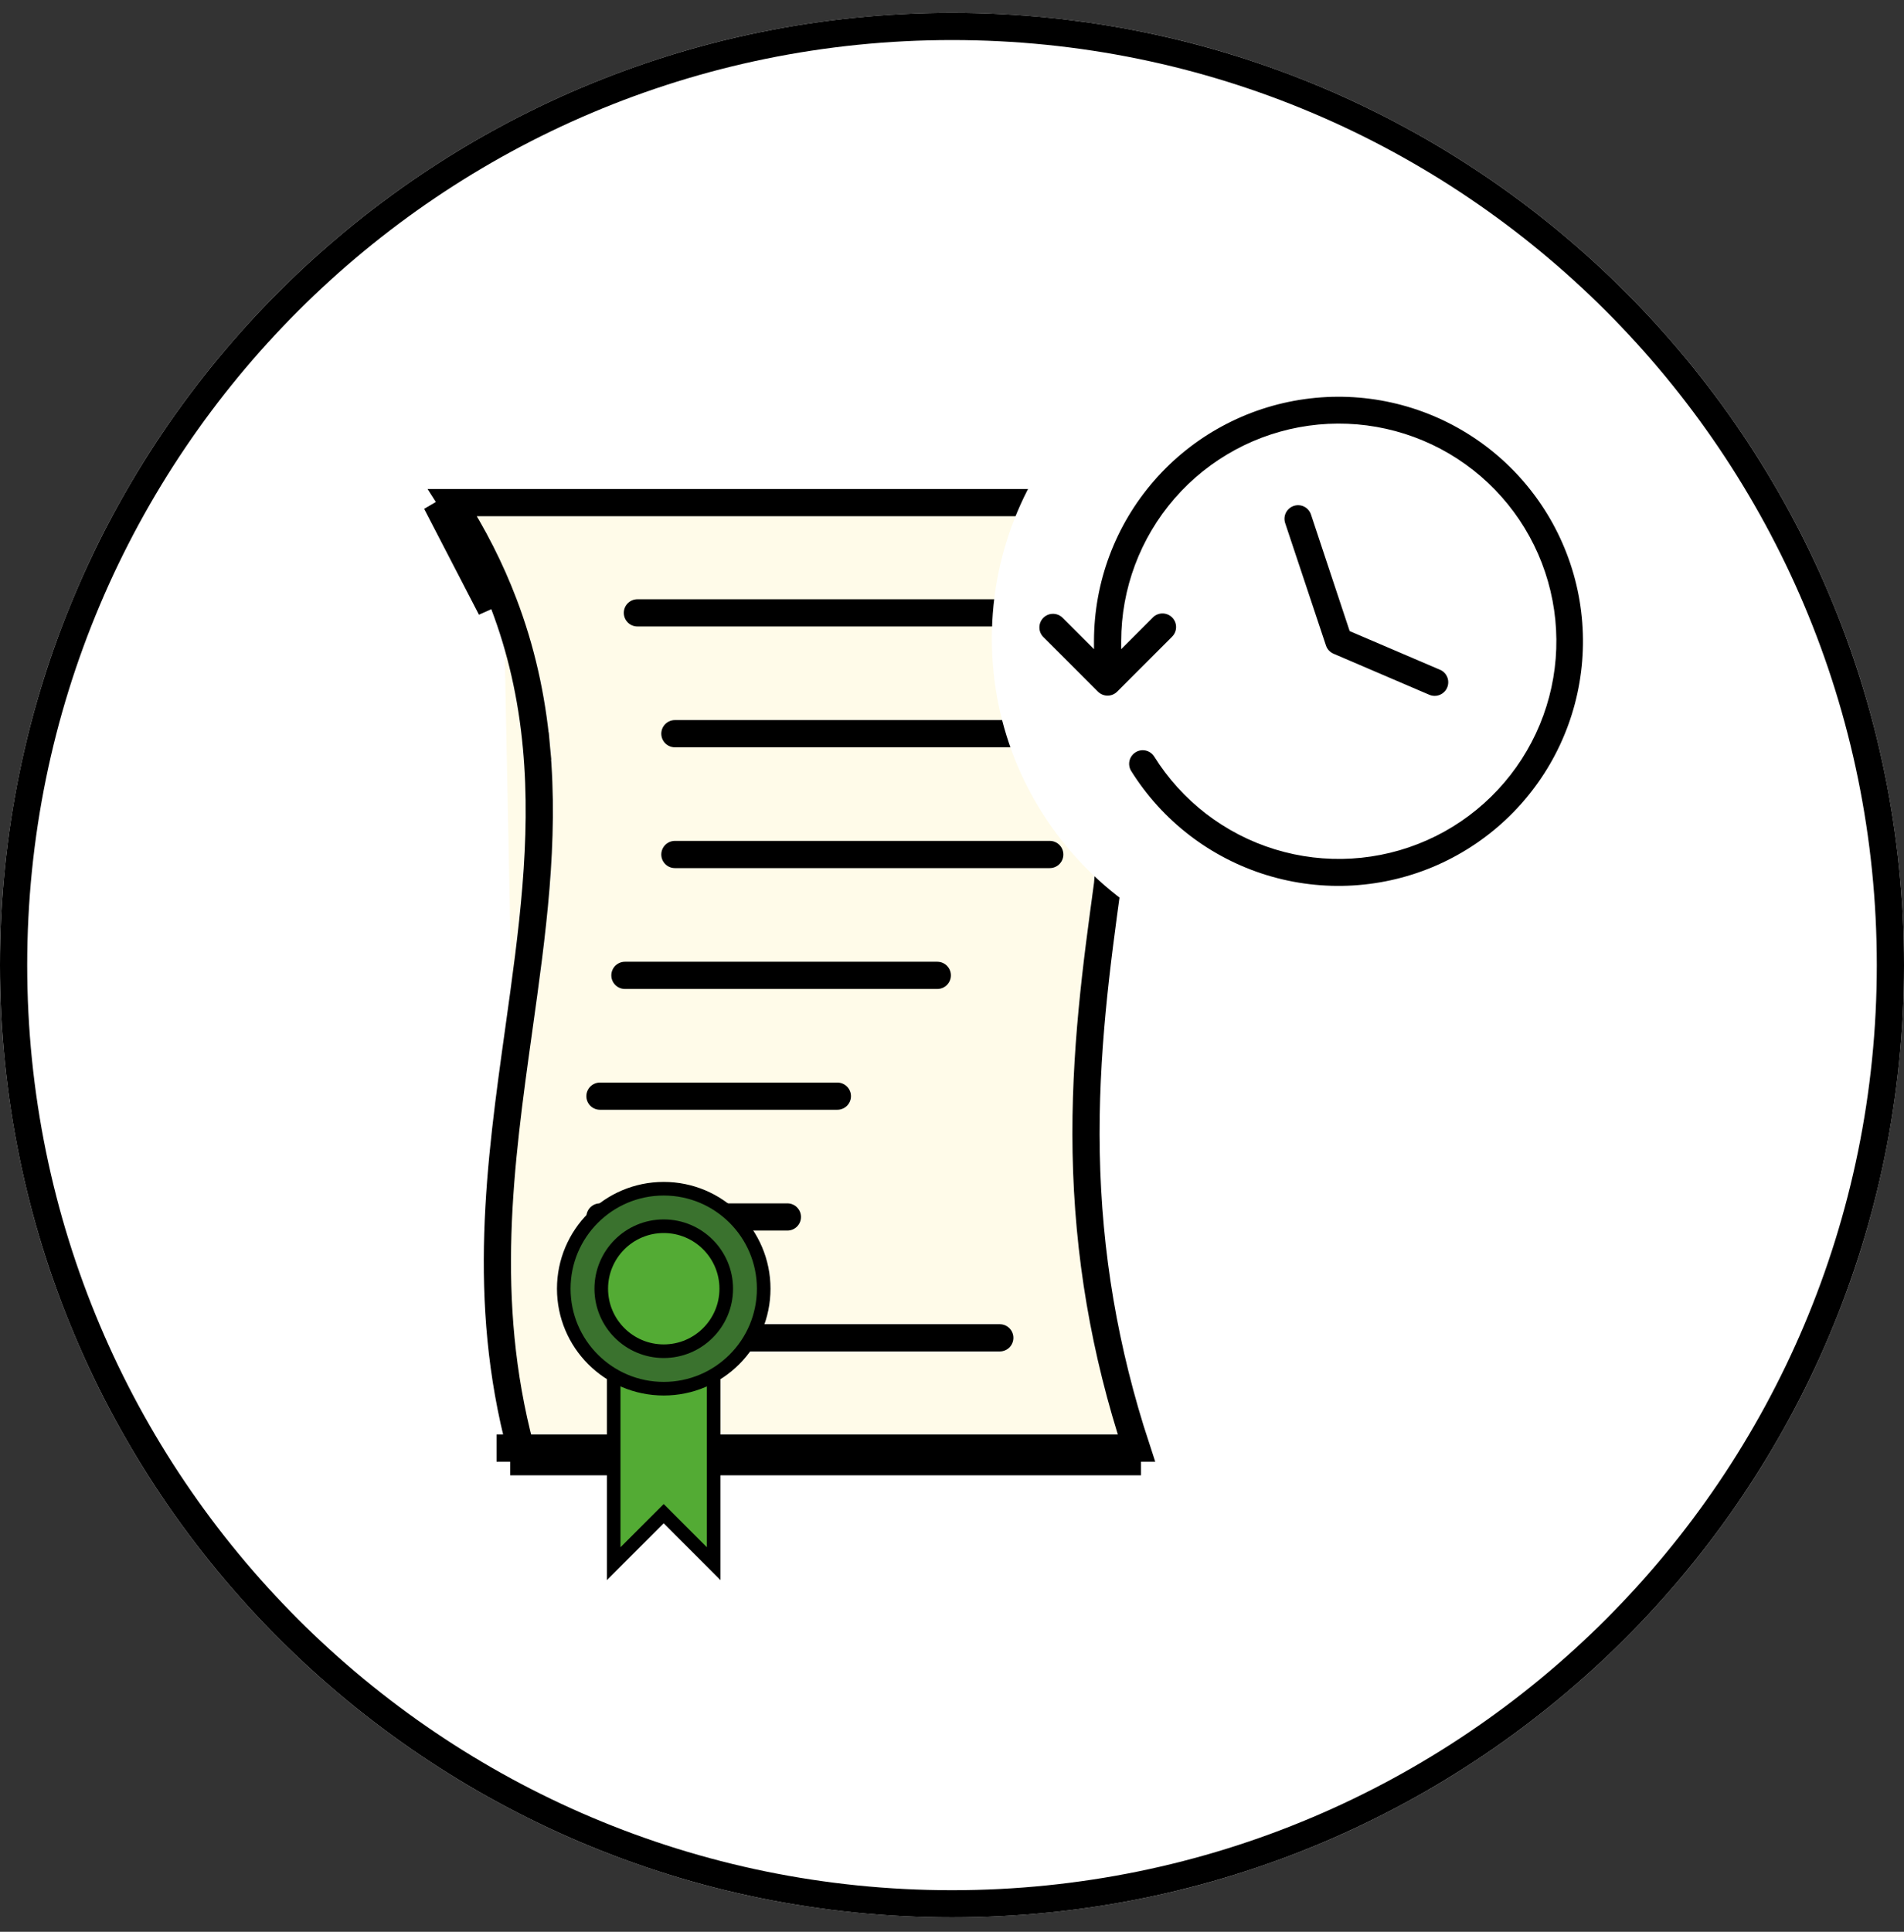 <svg width="70" height="71" viewBox="0 0 70 71" fill="none" xmlns="http://www.w3.org/2000/svg">
<rect x="0" y="0" width="70" height="71" fill="#333333" stroke="none"/>
<path d="M35 70.472C54.33 70.472 70 54.802 70 35.472C70 16.142 54.33 0.472 35 0.472C15.67 0.472 0 16.142 0 35.472C0 54.802 15.67 70.472 35 70.472Z" fill="white"/>
<path d="M35 69.972C54.054 69.972 69.5 54.526 69.5 35.472C69.5 16.418 54.054 0.972 35 0.972C15.946 0.972 0.5 16.418 0.5 35.472C0.5 54.526 15.946 69.972 35 69.972Z" stroke="black" stroke-miterlimit="10"/>
<path d="M18.52 22.185C18.031 20.901 17.408 19.674 16.635 18.472H39.022C42.062 22.563 41.497 26.835 40.719 32.502L41.215 32.57L40.719 32.502L40.718 32.514C40.321 35.405 39.866 38.719 39.933 42.361C40.002 46.086 40.608 49.655 41.781 53.223H19.138M18.52 22.185L18.053 22.363M18.52 22.185C18.52 22.185 18.52 22.185 18.52 22.185L18.053 22.363M18.52 22.185C19.156 23.855 19.549 25.582 19.723 27.462L19.225 27.508L19.723 27.462C20.042 30.916 19.569 34.295 19.078 37.801L19.074 37.831C18.382 42.772 17.688 47.77 19.138 53.223M18.053 22.363C17.54 21.017 16.876 19.733 16.038 18.472L18.053 22.363ZM19.138 53.223H18.756V53.723M19.138 53.223C19.17 53.344 19.203 53.465 19.238 53.587L18.756 53.723M18.756 53.723H41.949H18.756Z" fill="#FFFBE9" stroke="black"/>
<path d="M23.434 22.525H37.216" stroke="black" stroke-miterlimit="10" stroke-linecap="round"/>
<path d="M24.812 26.966H38.594" stroke="black" stroke-miterlimit="10" stroke-linecap="round"/>
<path d="M24.812 31.406H38.594" stroke="black" stroke-miterlimit="10" stroke-linecap="round"/>
<path d="M22.975 35.848H34.46" stroke="black" stroke-miterlimit="10" stroke-linecap="round"/>
<path d="M22.057 40.288H30.785" stroke="black" stroke-miterlimit="10" stroke-linecap="round"/>
<path d="M22.057 44.728H28.948" stroke="black" stroke-miterlimit="10" stroke-linecap="round"/>
<path d="M22.975 49.17H36.757" stroke="black" stroke-miterlimit="10" stroke-linecap="round"/>
<path d="M26.238 57.471L24.401 55.633L22.562 57.471V50.121H26.238L26.238 57.471Z" fill="#53AB34" stroke="black" stroke-width="0.5" stroke-miterlimit="10"/>
<path d="M24.402 51.04C26.431 51.04 28.077 49.395 28.077 47.365C28.077 45.336 26.431 43.69 24.402 43.69C22.372 43.69 20.727 45.336 20.727 47.365C20.727 49.395 22.372 51.04 24.402 51.04Z" fill="#3A722E" stroke="black" stroke-width="0.5" stroke-miterlimit="10"/>
<path d="M24.402 49.662C25.671 49.662 26.7 48.634 26.7 47.365C26.7 46.097 25.671 45.068 24.402 45.068C23.134 45.068 22.105 46.097 22.105 47.365C22.105 48.634 23.134 49.662 24.402 49.662Z" fill="#53AB34" stroke="black" stroke-width="0.5" stroke-miterlimit="10"/>
<path d="M48.465 35.47C55.092 35.47 60.465 30.097 60.465 23.47C60.465 16.842 55.092 11.47 48.465 11.47C41.837 11.47 36.465 16.842 36.465 23.47C36.465 30.097 41.837 35.47 48.465 35.47Z" fill="white"/>
<path d="M40.22 23.859V23.566C40.221 21.398 41.005 19.304 42.429 17.669C43.852 16.034 45.818 14.969 47.964 14.669C50.111 14.368 52.294 14.854 54.111 16.036C55.928 17.218 57.256 19.017 57.852 21.101C58.447 23.185 58.27 25.414 57.352 27.378C56.434 29.342 54.837 30.907 52.856 31.787C50.875 32.666 48.643 32.8 46.571 32.164C44.499 31.528 42.726 30.165 41.58 28.325C41.515 28.213 41.496 28.079 41.527 27.953C41.559 27.828 41.638 27.719 41.748 27.65C41.858 27.581 41.99 27.558 42.117 27.585C42.244 27.613 42.356 27.688 42.428 27.796C43.447 29.434 45.024 30.648 46.868 31.215C48.713 31.783 50.7 31.664 52.463 30.882C54.227 30.1 55.648 28.706 56.466 26.959C57.284 25.211 57.442 23.227 56.912 21.372C56.383 19.517 55.2 17.916 53.583 16.863C51.966 15.811 50.023 15.379 48.112 15.646C46.201 15.913 44.452 16.862 43.185 18.317C41.919 19.773 41.221 21.637 41.22 23.566V23.859L42.366 22.713C42.411 22.663 42.465 22.622 42.526 22.594C42.587 22.565 42.653 22.549 42.72 22.547C42.787 22.544 42.854 22.556 42.917 22.58C42.98 22.604 43.037 22.64 43.086 22.687C43.134 22.733 43.172 22.79 43.199 22.851C43.225 22.913 43.239 22.98 43.238 23.047C43.238 23.114 43.225 23.181 43.198 23.243C43.172 23.305 43.133 23.36 43.085 23.407L43.073 23.42L41.073 25.42C40.979 25.514 40.852 25.567 40.719 25.567C40.587 25.567 40.46 25.514 40.366 25.42L38.366 23.42C38.27 23.328 38.215 23.202 38.213 23.069C38.211 22.937 38.261 22.808 38.353 22.713C38.445 22.618 38.571 22.562 38.704 22.56C38.836 22.558 38.964 22.608 39.06 22.7L39.073 22.713L40.22 23.859ZM52.92 24.607C52.983 24.631 53.04 24.666 53.089 24.713C53.137 24.759 53.176 24.814 53.203 24.876C53.23 24.937 53.244 25.003 53.244 25.07C53.245 25.137 53.232 25.204 53.207 25.266C53.181 25.328 53.143 25.384 53.096 25.431C53.048 25.478 52.991 25.515 52.929 25.54C52.867 25.565 52.8 25.577 52.733 25.575C52.666 25.574 52.6 25.559 52.539 25.531L52.526 25.526L49.026 24.026C48.961 23.998 48.903 23.957 48.855 23.906C48.808 23.854 48.771 23.793 48.749 23.726L47.249 19.226C47.207 19.1 47.217 18.963 47.276 18.844C47.336 18.726 47.44 18.636 47.565 18.594C47.691 18.552 47.829 18.561 47.947 18.621C48.066 18.68 48.156 18.784 48.198 18.91L49.62 23.195L52.92 24.607Z" fill="black"/>
</svg>
